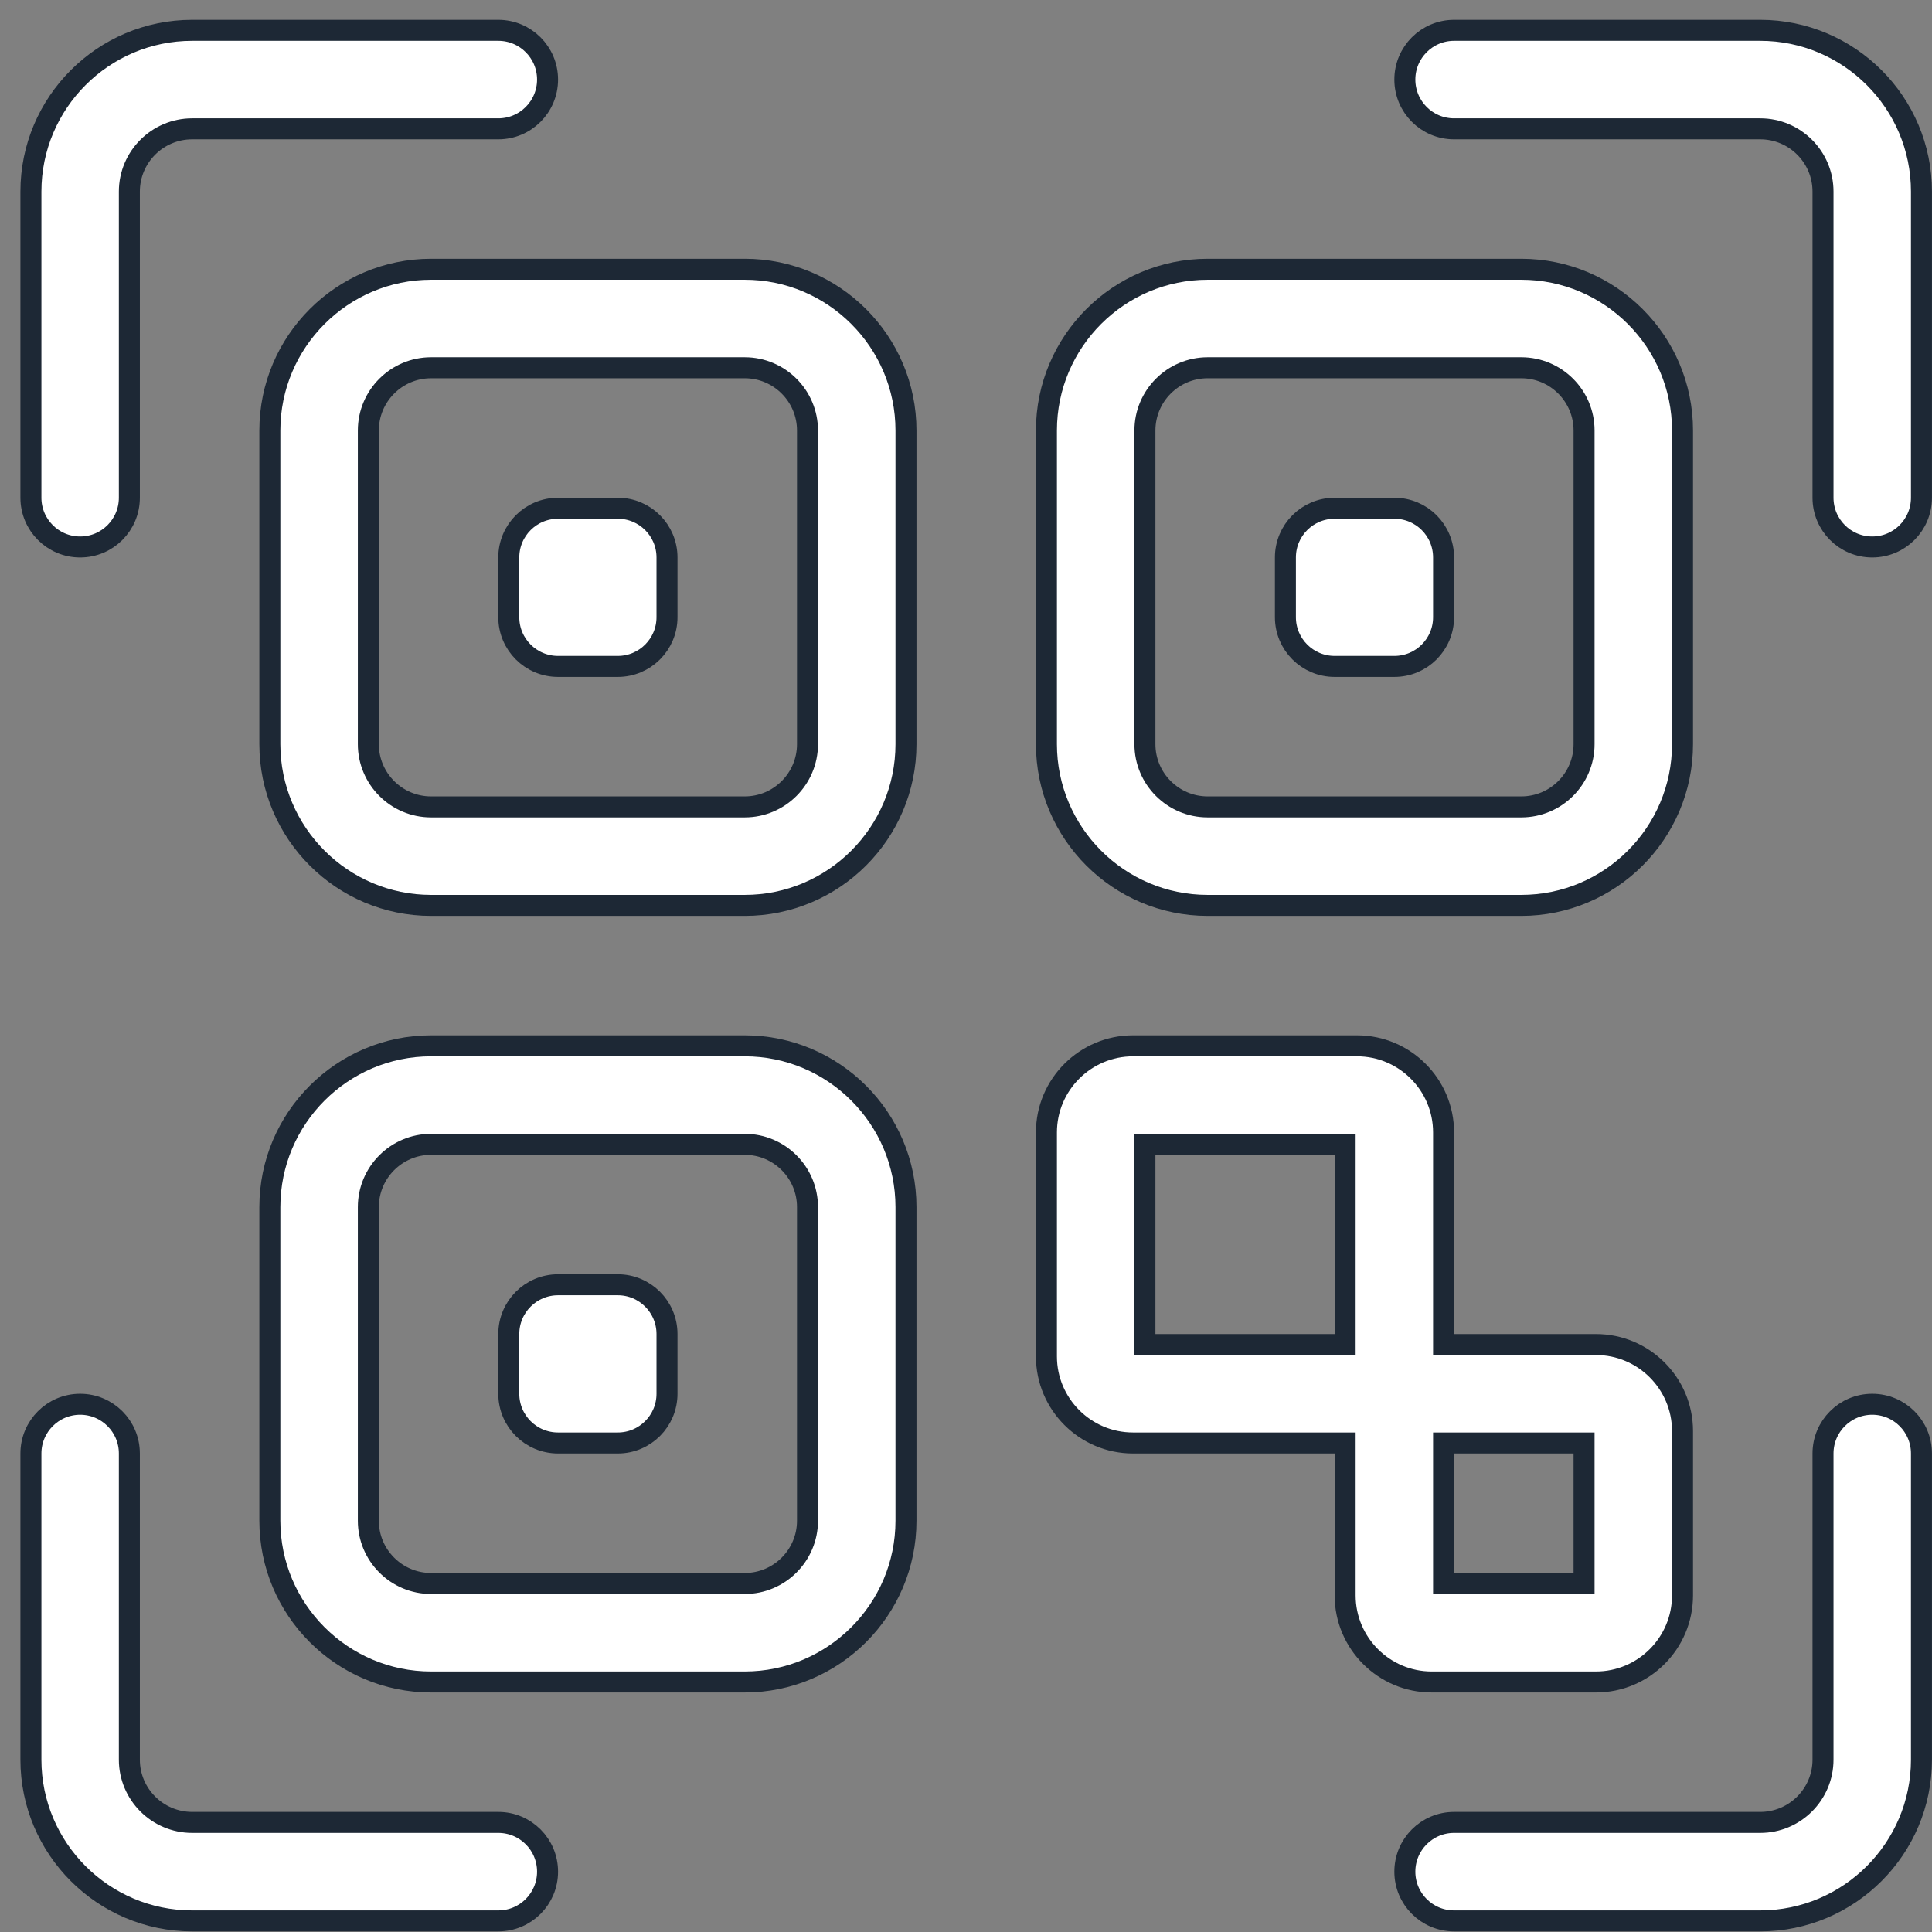<svg width="46" height="46" viewBox="0 0 46 46" fill="none" xmlns="http://www.w3.org/2000/svg">
<rect x="0" y="0" width="46" height="46" fill="#808080" stroke="none"/>
<path d="M44.577 13.023C43.93 13.023 43.405 12.498 43.405 11.85V4.561C43.405 3.737 42.735 3.067 41.91 3.067H34.621C33.974 3.067 33.449 2.542 33.449 1.894C33.449 1.247 33.974 0.722 34.621 0.722H41.91C44.027 0.722 45.749 2.444 45.749 4.561V11.85C45.749 12.498 45.225 13.023 44.577 13.023Z" fill="white" stroke="#1D2835" stroke-width="0.5"/>
<path d="M1.908 13.023C1.261 13.023 0.736 12.498 0.736 11.85V4.561C0.736 2.444 2.458 0.722 4.575 0.722H11.864C12.512 0.722 13.037 1.247 13.037 1.894C13.037 2.542 12.512 3.067 11.864 3.067H4.575C3.751 3.067 3.08 3.737 3.08 4.561V11.85C3.08 12.498 2.556 13.023 1.908 13.023Z" fill="white" stroke="#1D2835" stroke-width="0.5"/>
<path d="M11.864 45.736H4.575C2.458 45.736 0.736 44.013 0.736 41.897V34.607C0.736 33.96 1.261 33.435 1.908 33.435C2.556 33.435 3.08 33.96 3.08 34.607V41.897C3.08 42.721 3.751 43.391 4.575 43.391H11.864C12.512 43.391 13.037 43.916 13.037 44.564C13.037 45.211 12.512 45.736 11.864 45.736Z" fill="white" stroke="#1D2835" stroke-width="0.5"/>
<path d="M41.91 45.736H34.621C33.974 45.736 33.449 45.211 33.449 44.564C33.449 43.916 33.974 43.391 34.621 43.391H41.91C42.735 43.391 43.405 42.721 43.405 41.897V34.607C43.405 33.96 43.93 33.435 44.577 33.435C45.225 33.435 45.749 33.96 45.749 34.607V41.897C45.749 44.013 44.027 45.736 41.91 45.736Z" fill="white" stroke="#1D2835" stroke-width="0.5"/>
<path d="M17.732 21.557H10.264C8.148 21.557 6.425 19.834 6.425 17.718V10.25C6.425 8.134 8.148 6.411 10.264 6.411H17.732C19.848 6.411 21.571 8.134 21.571 10.25V17.718C21.571 19.834 19.848 21.557 17.732 21.557ZM10.264 8.756C9.44 8.756 8.77 9.426 8.77 10.25V17.718C8.77 18.542 9.44 19.212 10.264 19.212H17.732C18.556 19.212 19.226 18.542 19.226 17.718V10.25C19.226 9.426 18.556 8.756 17.732 8.756H10.264Z" fill="white" stroke="#1D2835" stroke-width="0.5"/>
<path d="M17.732 40.047H10.264C8.148 40.047 6.425 38.324 6.425 36.208V28.74C6.425 26.624 8.148 24.901 10.264 24.901H17.732C19.848 24.901 21.571 26.624 21.571 28.74V36.208C21.571 38.324 19.848 40.047 17.732 40.047ZM10.264 27.246C9.44 27.246 8.77 27.916 8.77 28.74V36.208C8.77 37.032 9.44 37.702 10.264 37.702H17.732C18.556 37.702 19.226 37.032 19.226 36.208V28.74C19.226 27.916 18.556 27.246 17.732 27.246H10.264Z" fill="white" stroke="#1D2835" stroke-width="0.5"/>
<path d="M36.221 21.557H28.754C26.637 21.557 24.915 19.834 24.915 17.718V10.25C24.915 8.134 26.637 6.411 28.754 6.411H36.221C38.338 6.411 40.06 8.134 40.06 10.25V17.718C40.06 19.834 38.338 21.557 36.221 21.557ZM28.754 8.756C27.93 8.756 27.26 9.426 27.26 10.25V17.718C27.26 18.542 27.93 19.212 28.754 19.212H36.221C37.046 19.212 37.716 18.542 37.716 17.718V10.25C37.716 9.426 37.046 8.756 36.221 8.756H28.754Z" fill="white" stroke="#1D2835" stroke-width="0.5"/>
<path d="M34.371 31.763V32.013H34.621H37.999C39.136 32.013 40.06 32.938 40.06 34.074V37.985C40.06 39.122 39.136 40.047 37.999 40.047H34.088C32.952 40.047 32.027 39.122 32.027 37.985V34.607V34.357H31.777H26.976C25.84 34.357 24.915 33.432 24.915 32.296V26.962C24.915 25.826 25.84 24.901 26.976 24.901H32.31C33.446 24.901 34.371 25.826 34.371 26.962V31.763ZM27.51 27.246H27.26V27.496V31.763V32.013H27.51H31.777H32.027V31.763V27.496V27.246H31.777H27.51ZM37.466 37.702H37.716V37.452V34.607V34.357H37.466H34.621H34.371V34.607V37.452V37.702H34.621H37.466Z" fill="white" stroke="#1D2835" stroke-width="0.5"/>
<path d="M14.709 15.867H13.287C12.639 15.867 12.114 15.342 12.114 14.695V13.273C12.114 12.625 12.639 12.101 13.287 12.101H14.709C15.356 12.101 15.881 12.625 15.881 13.273V14.695C15.881 15.342 15.356 15.867 14.709 15.867Z" fill="white" stroke="#1D2835" stroke-width="0.5"/>
<path d="M33.199 15.867H31.777C31.129 15.867 30.605 15.342 30.605 14.695V13.273C30.605 12.625 31.129 12.101 31.777 12.101H33.199C33.847 12.101 34.371 12.625 34.371 13.273V14.695C34.371 15.342 33.847 15.867 33.199 15.867Z" fill="white" stroke="#1D2835" stroke-width="0.5"/>
<path d="M14.709 34.357H13.287C12.639 34.357 12.114 33.833 12.114 33.185V31.763C12.114 31.115 12.639 30.59 13.287 30.59H14.709C15.356 30.59 15.881 31.115 15.881 31.763V33.185C15.881 33.833 15.356 34.357 14.709 34.357Z" fill="white" stroke="#1D2835" stroke-width="0.5"/>
</svg>
